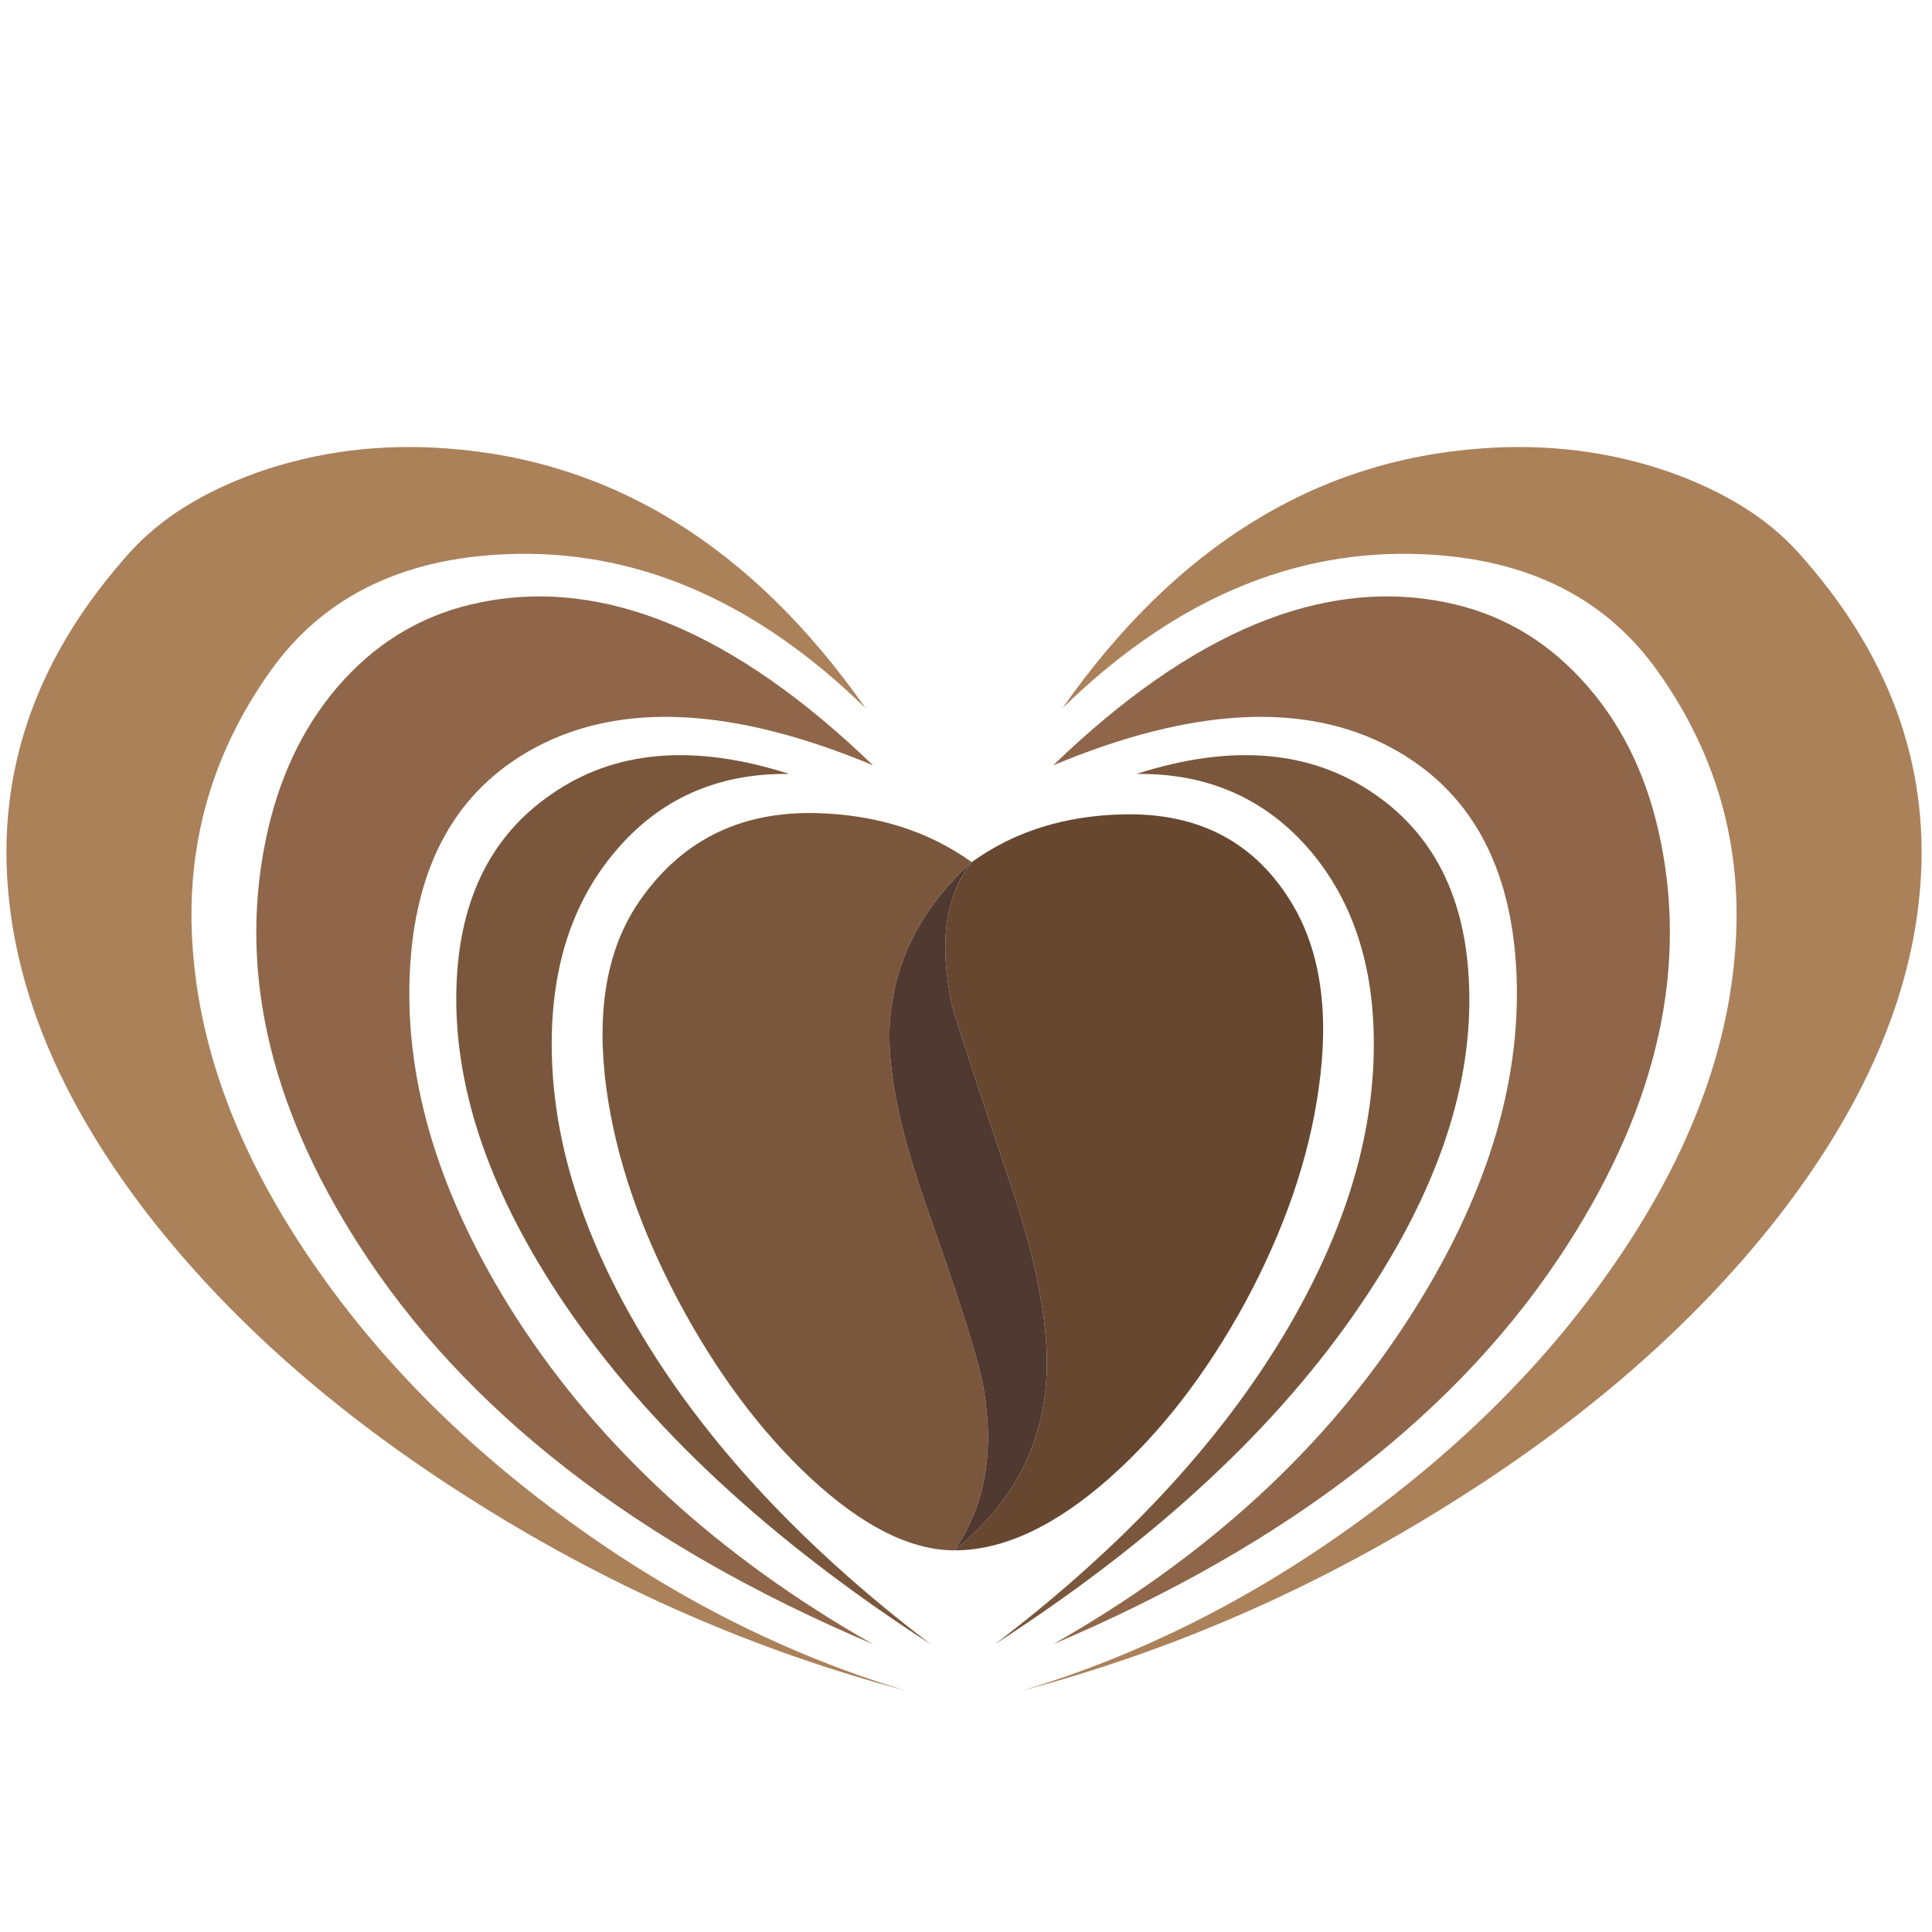 <?xml version="1.0" encoding="utf-8"?>
<!-- Generator: Adobe Illustrator 16.0.0, SVG Export Plug-In . SVG Version: 6.00 Build 0)  -->
<!DOCTYPE svg PUBLIC "-//W3C//DTD SVG 1.1//EN" "http://www.w3.org/Graphics/SVG/1.1/DTD/svg11.dtd">
<svg version="1.1" id="Layer_1" xmlns="http://www.w3.org/2000/svg" xmlns:xlink="http://www.w3.org/1999/xlink" x="0px" y="0px"
	 width="300px" height="300px" viewBox="0 0 300 300" enable-background="new 0 0 300 300" xml:space="preserve">
<g>
	<path fill-rule="evenodd" clip-rule="evenodd" fill="#7A573C" d="M85.505,123.411c9.835-6.923,22.174-8.002,37.02-3.237
		c-11.101-0.131-20.081,3.864-26.939,11.982c-6.909,8.124-10.208,18.658-9.896,31.599c0.319,14.02,4.982,28.547,13.991,43.581
		c10.21,17.004,25.15,32.995,44.819,47.971c-24.999-16.178-43.968-33.82-56.91-52.924c-11.29-16.743-16.87-32.668-16.74-47.774
		C70.974,140.466,75.859,130.066,85.505,123.411z M138.124,160.041c-0.181,6.915,1.789,16.177,5.91,27.786
		c5.012,14.15,7.898,23.318,8.658,27.504c1.773,10.022,0.281,18.492-4.476,25.407c-6.851,0-14.334-3.772-22.453-11.319
		c-7.676-7.176-14.466-16.282-20.368-27.319c-6.025-11.354-9.77-22.358-11.232-33.011c-1.586-11.747-0.033-21.233,4.66-28.461
		c6.532-9.899,15.86-14.689,27.982-14.371c9.328,0.252,17.354,2.791,24.083,7.615C142.698,141.294,138.443,150.018,138.124,160.041z
		 M203.506,132.156c-6.914-8.118-15.924-12.113-27.025-11.982c14.846-4.765,27.219-3.686,37.117,3.237
		c9.574,6.655,14.426,17.055,14.557,31.197c0.188,15.106-5.391,31.031-16.74,47.774c-12.883,19.104-31.855,36.746-56.92,52.924
		c19.668-14.976,34.611-30.967,44.83-47.971c9.01-15.034,13.668-29.562,13.98-43.581
		C213.623,150.813,210.357,140.28,203.506,132.156z"/>
	<path fill-rule="evenodd" clip-rule="evenodd" fill="#AB815A" d="M279.164,85.717c14.086,15.606,20.43,32.831,19.033,51.674
		c-1.268,17.192-8.756,34.543-22.465,52.054c-12.941,16.431-29.912,31.183-50.912,44.254c-20.871,13.064-42.916,22.675-66.133,28.83
		c18.336-5.51,35.752-14.263,52.248-26.255c16.303-11.804,29.592-25.193,39.867-40.171c10.791-15.67,16.945-31.211,18.467-46.623
		c1.715-16.684-2.252-31.788-11.904-45.308c-8.438-11.862-21.281-17.92-38.531-18.173c-19.285-0.247-37.242,7.749-53.869,23.985
		c17.576-25.057,39.273-38.508,65.09-40.355c10.283-0.761,20.053,0.478,29.309,3.715C267.865,76.386,274.465,80.511,279.164,85.717z
		 M134.42,109.985C117.799,93.749,99.848,85.753,80.563,86c-17.265,0.253-30.115,6.312-38.552,18.173
		c-9.639,13.52-13.604,28.624-11.895,45.308c1.521,15.412,7.676,30.953,18.466,46.623c10.276,14.978,23.568,28.367,39.877,40.171
		c16.489,11.992,33.901,20.745,52.238,26.255c-23.218-6.155-45.265-15.766-66.143-28.83c-20.994-13.071-37.965-27.823-50.914-44.254
		C9.941,171.935,2.456,154.583,1.189,137.391c-1.398-18.843,4.946-36.067,19.03-51.674c4.693-5.206,11.291-9.331,19.793-12.373
		c9.262-3.237,19.031-4.476,29.307-3.715C95.144,71.477,116.844,84.928,134.42,109.985z"/>
	<path fill-rule="evenodd" clip-rule="evenodd" fill="#8F6649" d="M245.578,105.52c5.764,6.214,9.727,13.952,11.883,23.214
		c4.822,20.87,0.164,42.346-13.98,64.426c-16.496,25.817-43.143,46.533-79.938,62.146c23.912-13.579,42.371-30.522,55.377-50.828
		c11.738-18.271,17.262-35.969,16.566-53.097c-0.701-16.938-7.205-28.705-19.51-35.304c-13.391-7.169-30.869-6.25-52.434,2.759
		c21.502-20.748,41.803-29.184,60.906-25.31C232.691,95.171,239.734,99.169,245.578,105.52z M135.56,118.837
		c-21.565-9.009-39.043-9.928-52.433-2.759c-12.312,6.599-18.814,18.366-19.51,35.304c-0.695,17.128,4.794,34.826,16.468,53.097
		c13.063,20.306,31.556,37.249,55.475,50.828c-36.795-15.613-63.441-36.329-79.938-62.146
		c-14.143-22.08-18.807-43.556-13.991-64.426c2.158-9.263,6.09-17,11.797-23.214c5.844-6.351,12.919-10.349,21.226-11.992
		C93.75,89.653,114.053,98.09,135.56,118.837z"/>
	<path fill-rule="evenodd" clip-rule="evenodd" fill="#674730" d="M174.482,126.453c11.738-0.253,20.461,4.378,26.166,13.893
		c4.441,7.416,5.805,17.025,4.098,28.83c-1.521,10.789-5.326,21.83-11.418,33.12c-6.033,11.036-13.014,20.078-20.943,27.123
		c-8.502,7.547-16.559,11.319-24.169,11.319c8.886-7.17,13.642-16.084,14.275-26.744c0.449-7.609-1.359-17.507-5.422-29.688
		c-5.771-17.191-8.849-26.58-9.233-28.166c-2.093-9.712-1.076-17.134,3.053-22.269C157.479,129.114,165.342,126.641,174.482,126.453
		z"/>
	<path fill-rule="evenodd" clip-rule="evenodd" fill="#4F3930" d="M138.124,160.041c0.319-10.023,4.574-18.747,12.764-26.169
		c-4.129,5.135-5.146,12.557-3.053,22.269c0.384,1.586,3.461,10.975,9.233,28.166c4.063,12.181,5.871,22.078,5.422,29.688
		c-0.633,10.66-5.389,19.574-14.275,26.744c4.757-6.915,6.25-15.385,4.476-25.407c-0.76-4.186-3.646-13.354-8.658-27.504
		C139.913,176.218,137.943,166.956,138.124,160.041z"/>
</g>
</svg>
